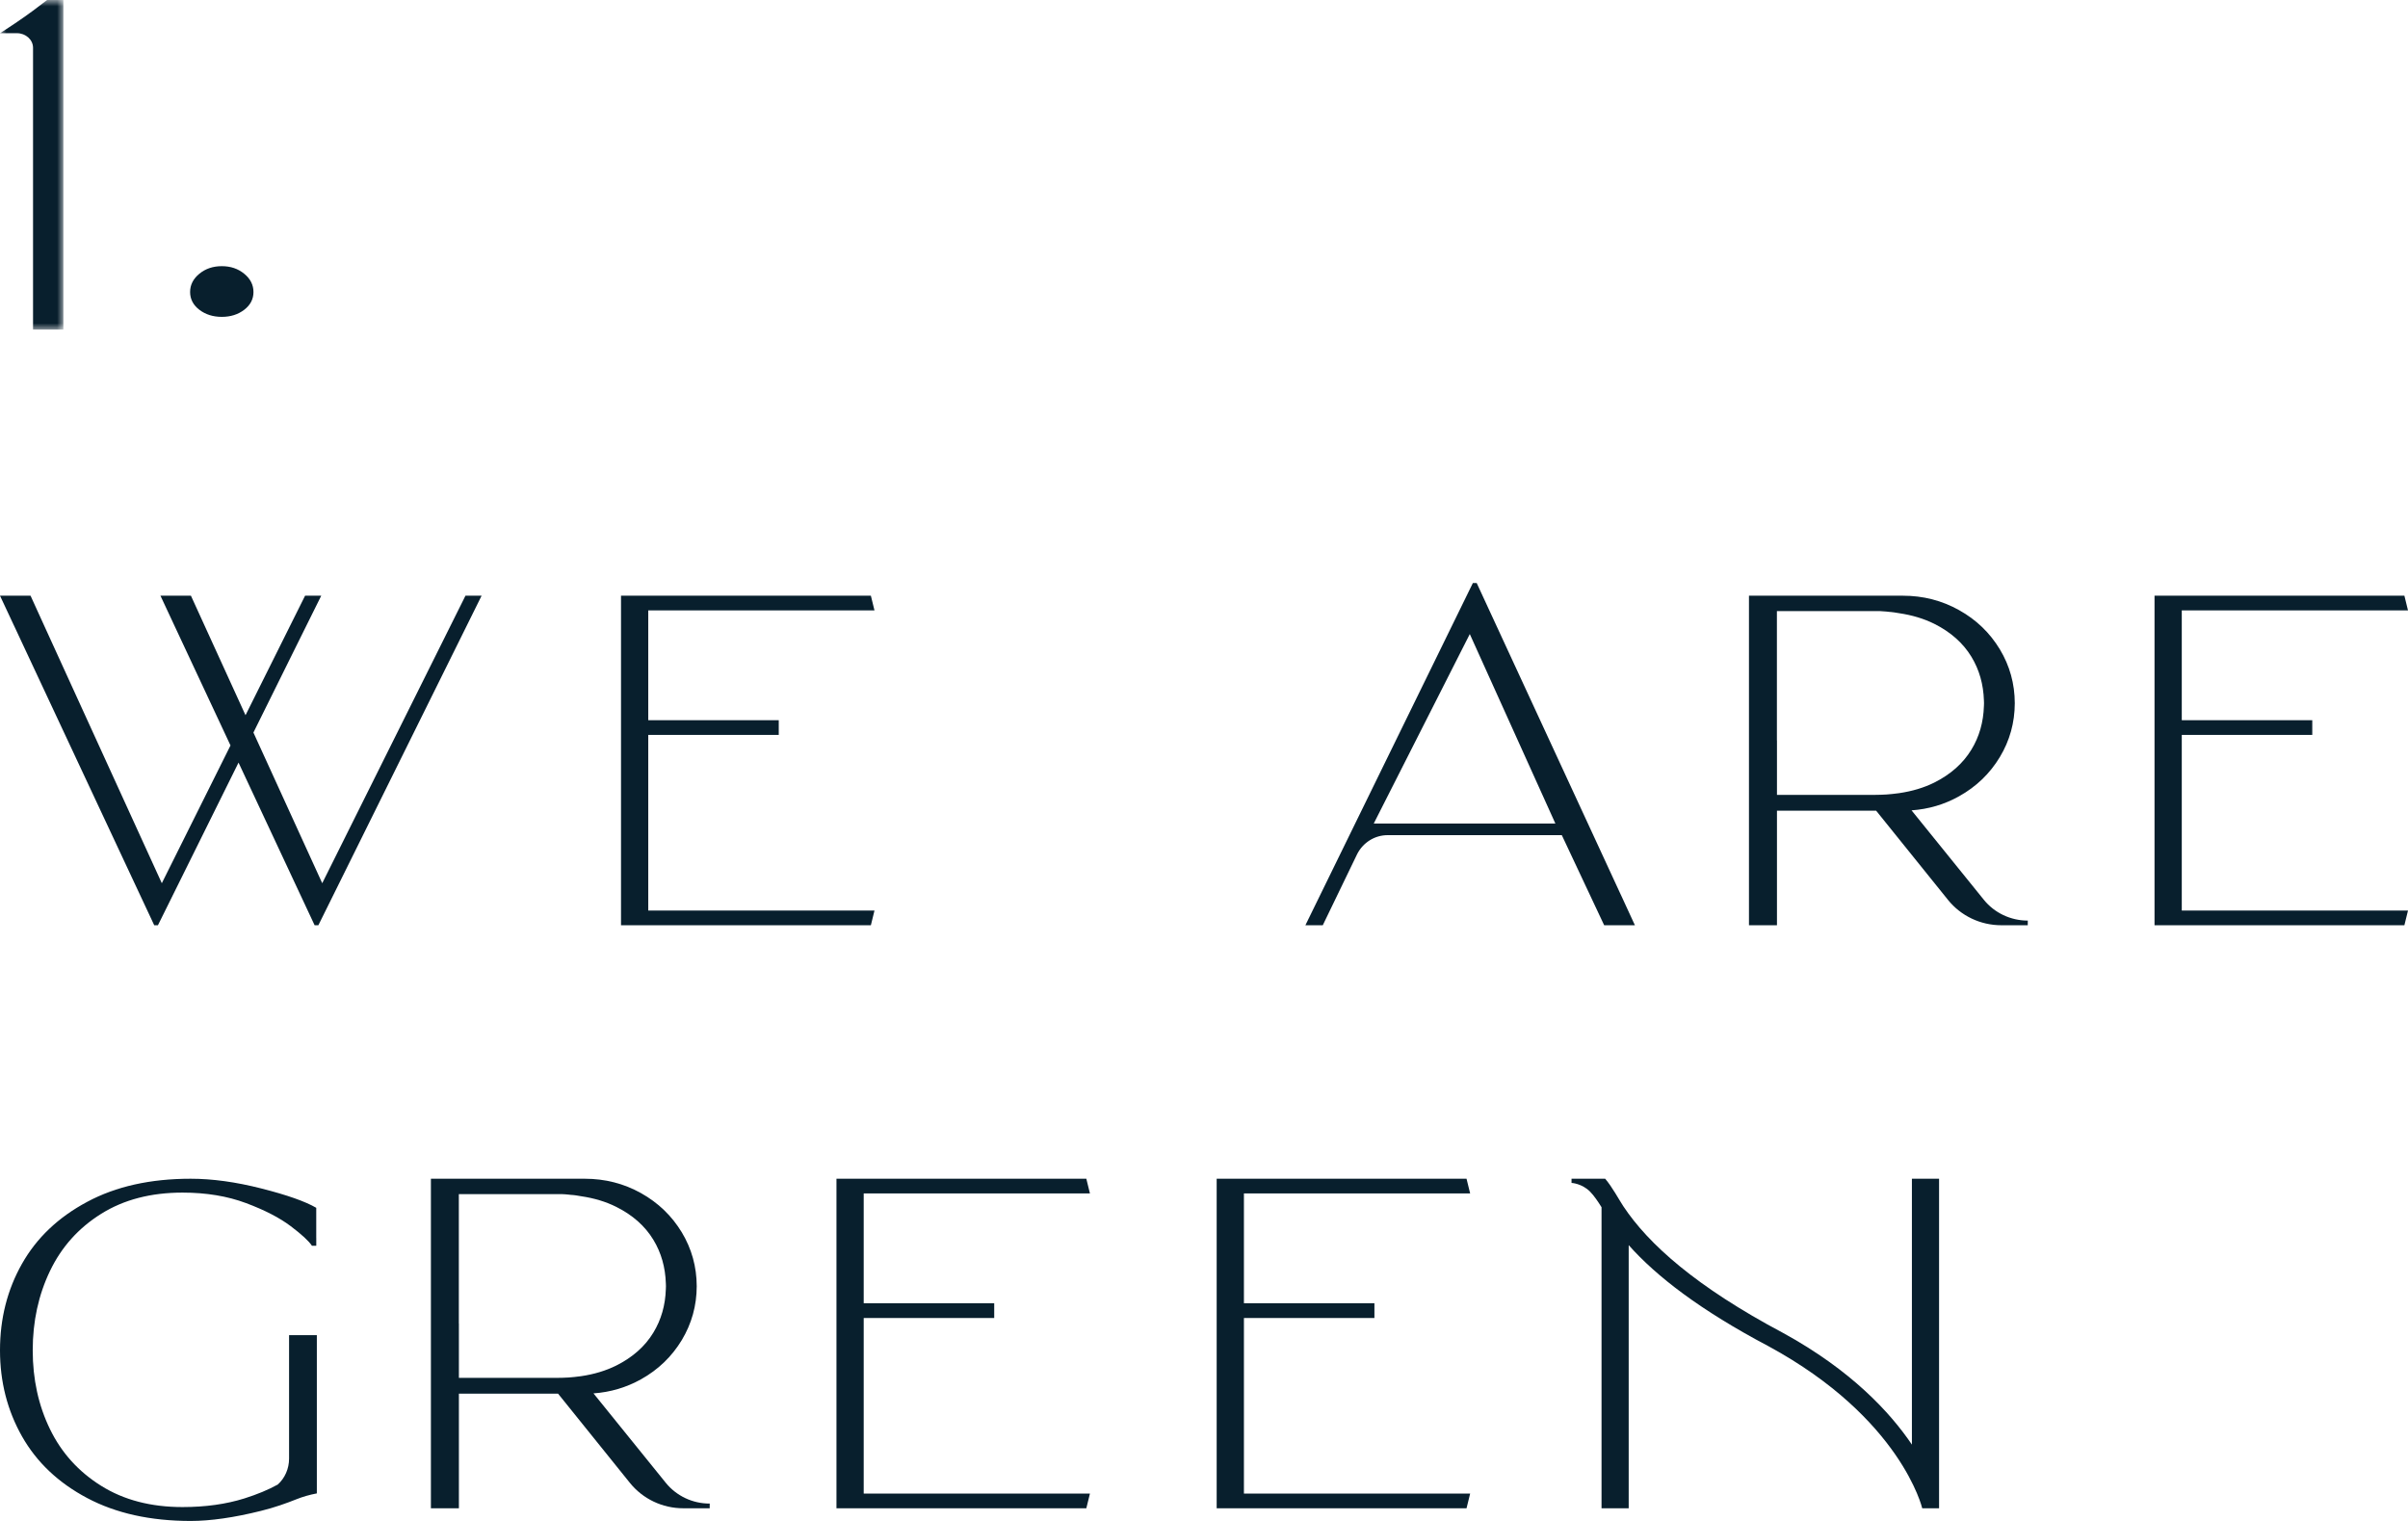<?xml version="1.0" encoding="UTF-8"?>
<svg width="190px" height="120px" viewBox="0 0 190 120" version="1.1" xmlns="http://www.w3.org/2000/svg" xmlns:xlink="http://www.w3.org/1999/xlink">
    <title>8D452CD1-F747-4231-B71C-BCE3552ED067</title>
    <defs>
        <polygon id="path-1" points="0 0 5 0 5 26 0 26"></polygon>
    </defs>
    <g id="LP-—-SARAY" stroke="none" stroke-width="1" fill="none" fill-rule="evenodd">
        <g id="LP-—-SARAY-——-DESKTOP" transform="translate(-75, -1174)">
            <g id="bloc-1" transform="translate(75, 1144)">
                <g id="titre" transform="translate(0, 30)">
                    <g id="Group-3">
                        <mask id="mask-2" fill="white">
                            <use xlink:href="#path-1"></use>
                        </mask>
                        <g id="Clip-2"></g>
                        <path d="M5,-0 L5,26 L2.607,26 L2.607,3.77 C2.607,3.136 2.036,2.619 1.333,2.619 L0,2.619 C0.914,2.035 1.788,1.446 2.607,0.842 C2.985,0.563 3.354,0.283 3.717,-0 L5,-0 Z" id="Fill-1" fill="#081F2D" mask="url(#mask-2)"></path>
                    </g>
                    <path d="M20,23.039 C20,23.601 19.756,24.068 19.272,24.44 C18.786,24.812 18.197,25 17.501,25 C16.805,25 16.214,24.812 15.728,24.44 C15.244,24.068 15,23.601 15,23.039 C15,22.479 15.244,21.998 15.728,21.6 C16.214,21.2 16.805,21 17.501,21 C18.197,21 18.786,21.2 19.272,21.6 C19.756,21.997 20,22.479 20,23.039" id="Fill-4" fill="#081F2D"></path>
                    <path d="M38,47 L25.12,73 L24.824,73 L18.821,60.168 L12.462,73 L12.169,73 L2.917,53.232 L1.092,49.33 C1.091,49.327 1.087,49.324 1.086,49.32 L0,47 L2.41,47 L3.485,49.358 L12.768,69.684 L18.187,58.814 L13.752,49.337 L13.749,49.33 L12.66,47 L15.065,47 L16.142,49.358 L19.372,56.429 L24.072,47 L25.347,47 L23.317,51.091 L23.307,51.111 L19.996,57.797 L25.425,69.684 L36.727,47 L38,47 Z" id="Fill-6" fill="#081F2D"></path>
                    <polygon id="Fill-8" fill="#081F2D" points="69 71.839 68.715 73 49 73 49 47 68.715 47 69 48.161 51.15 48.161 51.15 56.824 61.447 56.824 61.447 57.985 51.15 57.985 51.15 71.839"></polygon>
                    <path d="M122.725,64.974 L115.972,50.026 L108.394,64.974 L122.725,64.974 Z M129,73 L126.575,73 L123.233,65.892 L109.487,65.892 C108.472,65.892 107.544,66.474 107.081,67.395 L104.372,73 L103,73 L116.215,46 L116.517,46 L126.011,66.53 L127.881,70.578 C127.883,70.582 127.886,70.585 127.888,70.589 L129,73 Z" id="Fill-10" fill="#081F2D"></path>
                    <path d="M149.854,62.577 C150.878,62.427 151.798,62.151 152.615,61.748 C153.908,61.1 154.89,60.233 155.552,59.142 C156.176,58.119 156.5,56.968 156.538,55.701 C156.54,55.635 156.545,55.568 156.545,55.498 L156.545,55.481 L156.545,55.464 C156.545,55.394 156.54,55.327 156.538,55.261 C156.498,53.994 156.176,52.846 155.552,51.819 C154.892,50.729 153.908,49.862 152.615,49.215 C151.798,48.81 150.878,48.533 149.854,48.381 C149.592,48.334 149.322,48.294 149.052,48.267 C149.113,48.277 149.176,48.284 149.237,48.294 C149.106,48.274 148.97,48.267 148.838,48.25 C148.667,48.238 148.5,48.221 148.328,48.214 L140.204,48.214 L140.204,58.425 L140.209,58.425 L140.209,62.714 L147.929,62.714 C148.249,62.714 148.559,62.7 148.862,62.683 C149.164,62.661 149.456,62.63 149.742,62.591 C149.779,62.588 149.817,62.584 149.854,62.577 M160,72.633 L159.997,73 L157.911,73 C156.272,73 154.723,72.266 153.706,71.002 L148.035,63.962 L140.209,63.962 L140.209,73 L138,73 L138,47 L150.138,47 C151.739,47 153.218,47.377 154.577,48.137 C155.936,48.894 157.005,49.925 157.796,51.231 C158.577,52.529 158.97,53.946 158.974,55.481 C158.97,57.014 158.577,58.432 157.796,59.729 C157.007,61.037 155.936,62.067 154.577,62.825 C153.416,63.474 152.164,63.841 150.828,63.935 L156.531,70.989 C157.369,72.028 158.648,72.633 160,72.633" id="Fill-12" fill="#081F2D"></path>
                    <polygon id="Fill-14" fill="#081F2D" points="190 71.839 189.715 73 170 73 170 47 189.715 47 190 48.161 172.15 48.161 172.15 56.824 182.447 56.824 182.447 57.985 172.15 57.985 172.15 71.839"></polygon>
                    <path d="M25,105.34 L25,117.826 C24.438,117.931 23.885,118.087 23.354,118.302 C22.612,118.599 21.65,118.946 20.583,119.207 C18.455,119.736 16.608,120 15.046,120 C11.87,120 9.146,119.396 6.879,118.193 C4.605,116.991 2.891,115.365 1.734,113.323 C0.579,111.281 0,109.018 0,106.536 C0,104.029 0.579,101.752 1.734,99.711 C2.891,97.665 4.605,96.036 6.879,94.824 C9.146,93.606 11.87,93 15.046,93 C16.75,93 18.605,93.254 20.63,93.77 C22.646,94.282 24.089,94.791 24.953,95.294 L24.953,97.665 L24.955,97.665 L24.955,98.29 L24.614,98.29 C24.376,97.923 23.819,97.408 22.942,96.744 C22.064,96.082 20.89,95.475 19.416,94.923 C17.946,94.372 16.272,94.094 14.401,94.094 C11.904,94.094 9.762,94.653 7.981,95.769 C6.194,96.886 4.849,98.39 3.943,100.279 C3.037,102.169 2.582,104.253 2.582,106.536 C2.582,108.82 3.037,110.891 3.943,112.755 C4.849,114.621 6.194,116.111 7.981,117.227 C9.762,118.344 11.904,118.904 14.401,118.904 C16.215,118.904 17.841,118.675 19.287,118.222 C20.3,117.902 21.173,117.539 21.915,117.129 C22.472,116.63 22.809,115.886 22.809,115.081 L22.809,105.34 L25,105.34 Z" id="Fill-16" fill="#081F2D"></path>
                    <path d="M45.854,108.577 C46.878,108.427 47.798,108.147 48.615,107.744 C49.908,107.097 50.89,106.233 51.552,105.142 C52.176,104.116 52.5,102.968 52.538,101.701 C52.54,101.635 52.545,101.565 52.545,101.498 L52.545,101.481 L52.545,101.461 C52.545,101.394 52.54,101.327 52.538,101.257 C52.498,99.99 52.176,98.843 51.552,97.815 C50.892,96.726 49.908,95.858 48.615,95.215 C47.798,94.808 46.878,94.53 45.854,94.381 C45.592,94.33 45.322,94.294 45.052,94.264 C45.113,94.274 45.176,94.281 45.237,94.294 C45.106,94.274 44.97,94.264 44.838,94.25 C44.667,94.235 44.5,94.217 44.328,94.214 L36.204,94.214 L36.204,104.421 L36.209,104.421 L36.209,108.711 L43.929,108.711 C44.249,108.711 44.559,108.7 44.862,108.682 C45.164,108.661 45.456,108.63 45.742,108.591 C45.779,108.584 45.817,108.584 45.854,108.577 M56,118.629 L55.997,119 L53.911,119 C52.272,119 50.723,118.262 49.706,117.002 L44.035,109.959 L36.209,109.959 L36.209,119 L34,119 L34,93 L46.138,93 C47.739,93 49.218,93.377 50.577,94.134 C51.936,94.894 53.005,95.925 53.796,97.229 C54.577,98.529 54.97,99.946 54.974,101.481 C54.97,103.014 54.577,104.428 53.796,105.729 C53.007,107.034 51.936,108.067 50.577,108.825 C49.416,109.47 48.164,109.841 46.828,109.935 L52.531,116.989 C53.369,118.025 54.648,118.633 56,118.629" id="Fill-18" fill="#081F2D"></path>
                    <polygon id="Fill-20" fill="#081F2D" points="86 117.842 85.715 119 66 119 66 93 85.715 93 86 94.158 68.15 94.158 68.15 102.825 78.447 102.825 78.447 103.986 68.15 103.986 68.15 117.842"></polygon>
                    <polygon id="Fill-22" fill="#081F2D" points="116 117.842 115.715 119 96 119 96 93 115.715 93 116 94.158 98.15 94.158 98.15 102.825 108.447 102.825 108.447 103.986 98.15 103.986 98.15 117.842"></polygon>
                    <path d="M153,93 L153,119 L151.671,119 C151.671,119 150.008,111.902 139.557,106.223 C134.159,103.375 130.695,100.701 128.51,98.239 L128.51,119 L126.367,119 L126.367,95.247 C126.09,94.801 125.778,94.34 125.467,94.024 C124.82,93.367 124,93.33 124,93.33 L124,93 L126.654,93 C127.209,93.644 127.751,94.665 128.083,95.165 C130.066,98.158 133.832,101.524 140.683,105.162 C146.07,108.111 149.14,111.436 150.856,113.977 L150.856,93 L153,93 Z" id="Fill-24" fill="#081F2D"></path>
                </g>
            </g>
        </g>
    </g>
</svg>